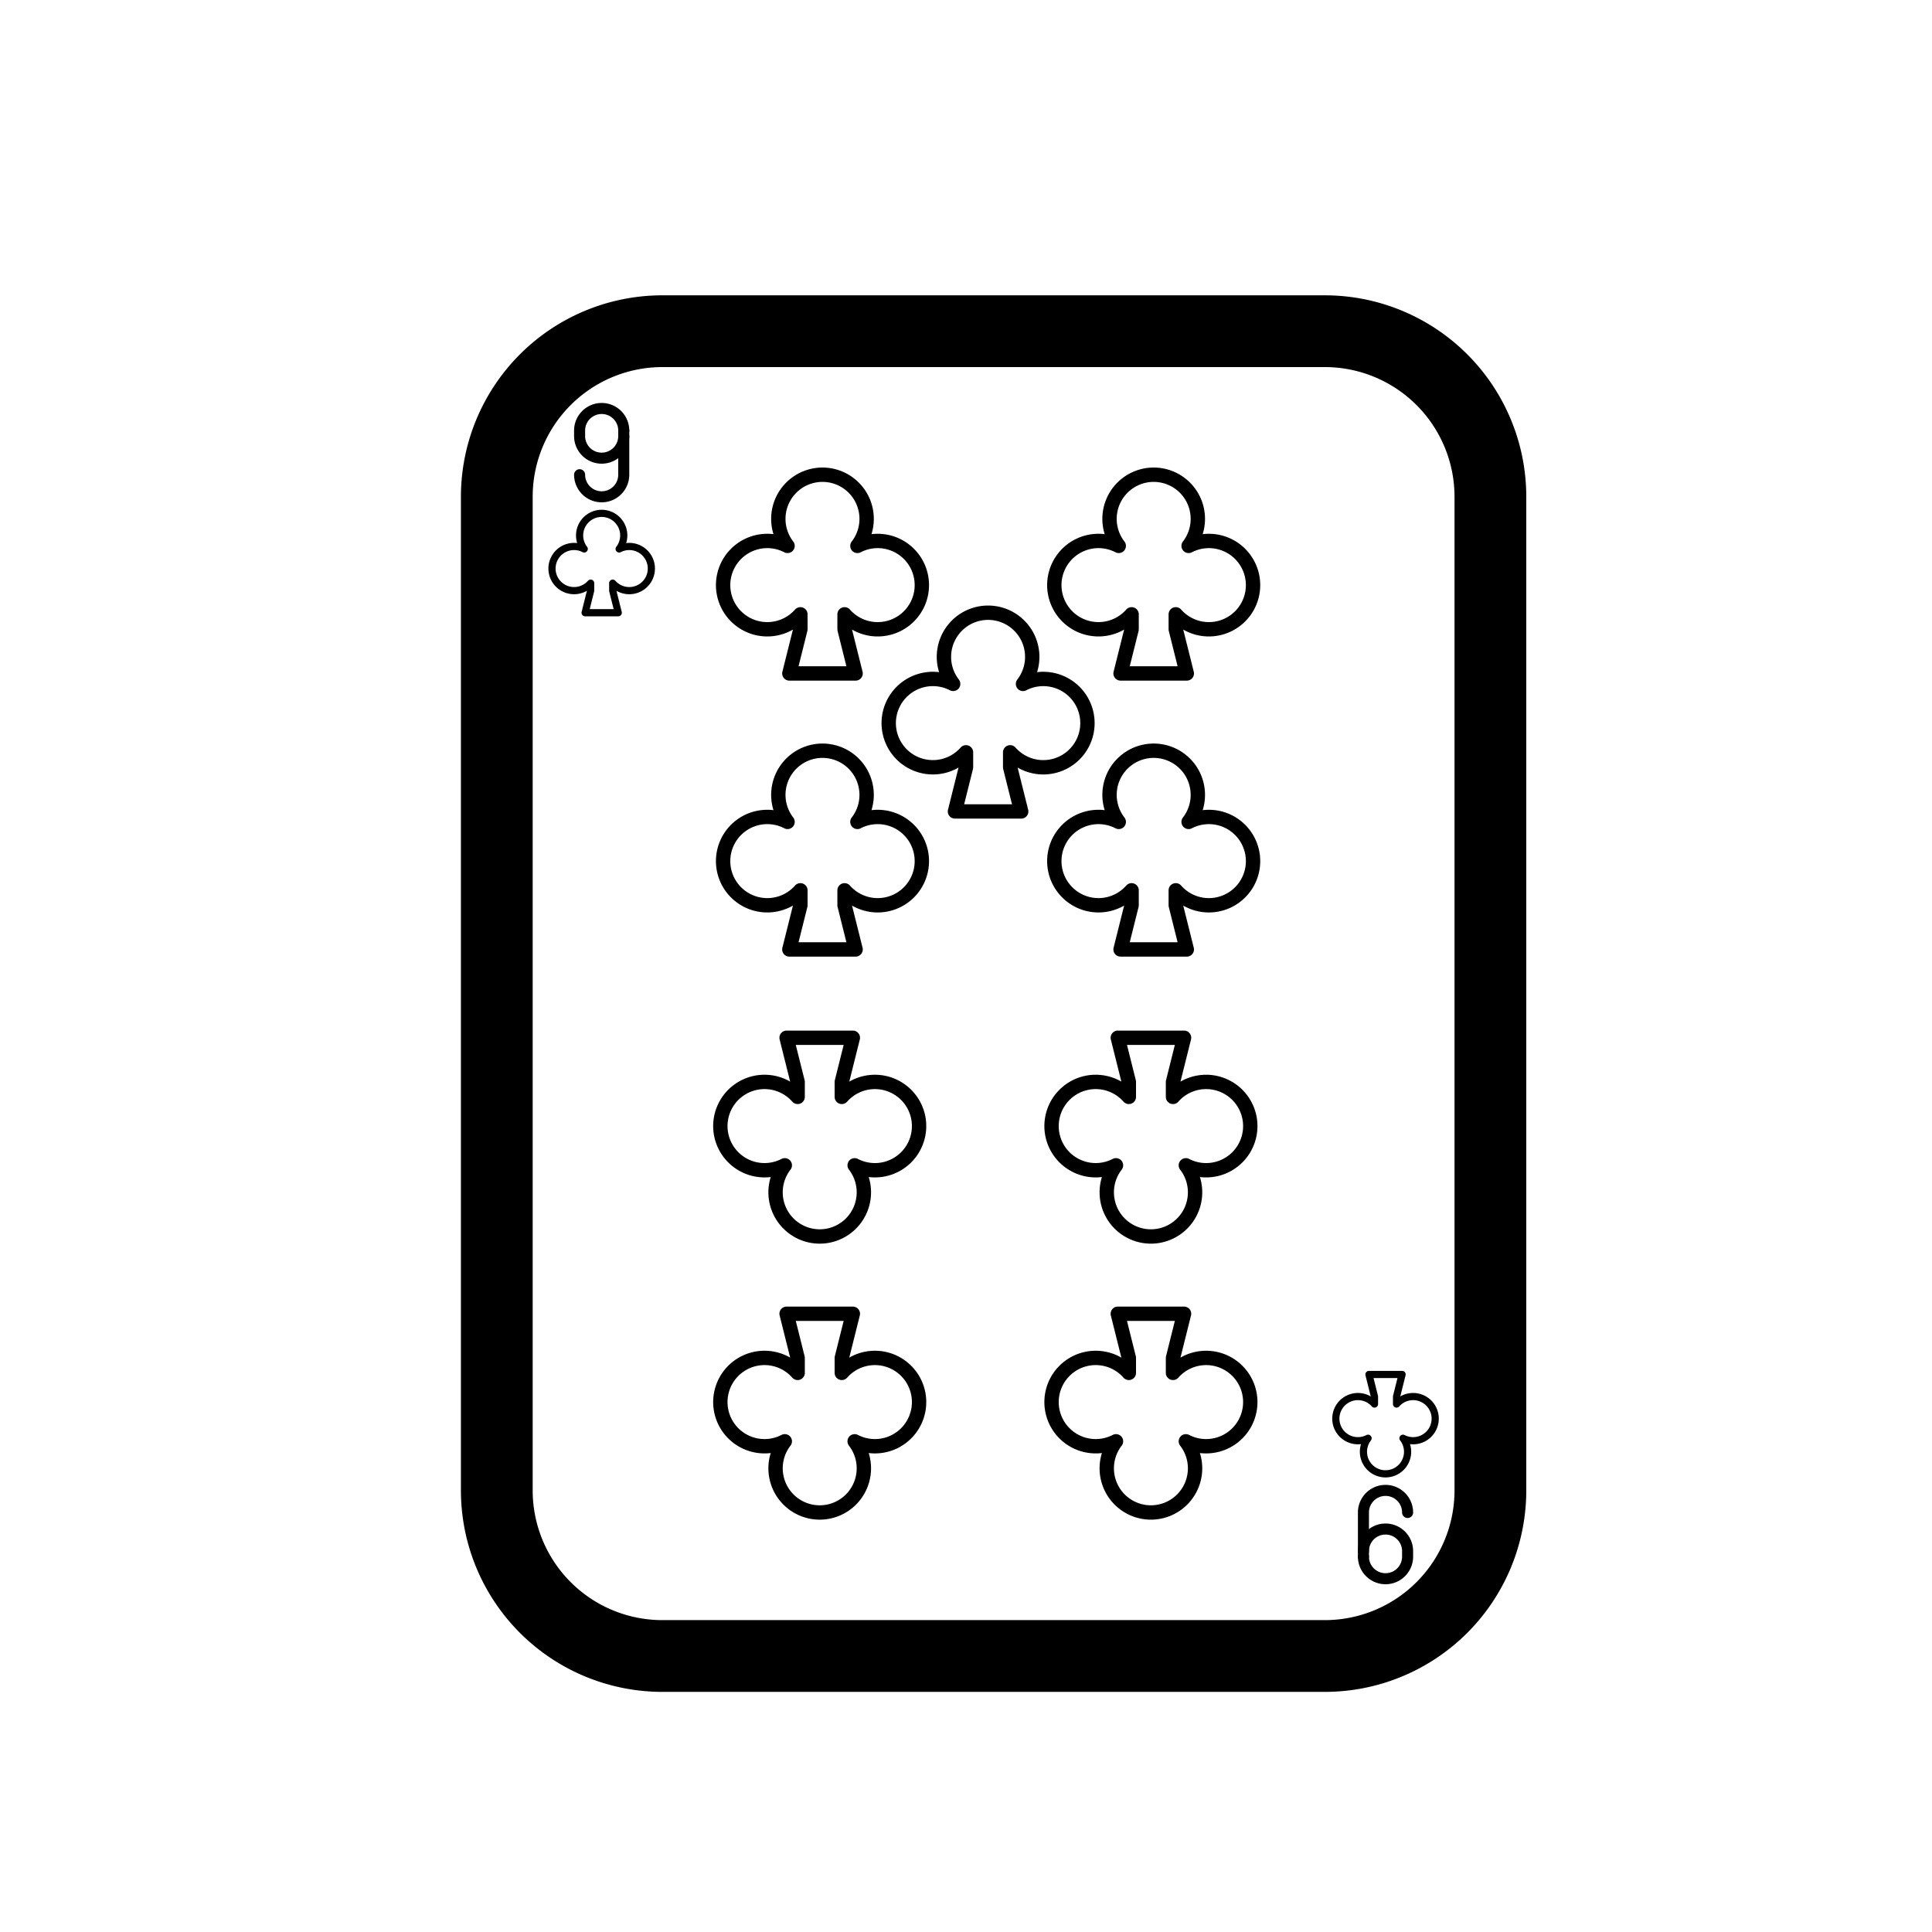 <svg xmlns="http://www.w3.org/2000/svg" class="icon icon-tabler icon-tabler-crop-portrait" width="400" height="400" viewBox="0 0 35 35" stroke-width="1.3" stroke="currentColor" fill="none" stroke-linecap="round" stroke-linejoin="round">
  <path stroke="none" d="M0 0h24v24H0z" fill="none"/>
  <path d="M9 6m0 3a3 3 0 0 1 3 -3h12a3 3 0 0 1 3 3v18a3 3 0 0 1 -3 3h-12a3 3 0 0 1 -3 -3z"/>
<!--top left letter-->
  <g transform="translate(9.7, 7) scale(0.1)" stroke-width="2">
    <path d="M16 8a4 4 0 1 0 -8 0v1a4 4 0 1 0 8 0"/>
    <path d="M8 16a4 4 0 1 0 8 0v-8"/>
  </g>
<!--top left card type-->
  <g transform="translate(9.7, 9) scale(0.1)">
    <path d="M12 3a4 4 0 0 1 3.164 6.447a4 4 0 1 1 -1.164 6.198v1.355l1 4h-6l1 -4l0 -1.355a4 4 0 1 1 -1.164 -6.199a4 4 0 0 1 3.163 -6.446z"/>
  </g>
<!--bottom right letter-->
  <g transform="rotate(180, 15, 15) translate(3.7, 1) scale(0.1)" stroke-width="2">
    <path d="M16 8a4 4 0 1 0 -8 0v1a4 4 0 1 0 8 0"/>
    <path d="M8 16a4 4 0 1 0 8 0v-8"/>
  </g>
<!--bottom right card type-->
  <g transform="rotate(180, 15, 15) translate(3.7, 3) scale(0.1)">
    <path d="M12 3a4 4 0 0 1 3.164 6.447a4 4 0 1 1 -1.164 6.198v1.355l1 4h-6l1 -4l0 -1.355a4 4 0 1 1 -1.164 -6.199a4 4 0 0 1 3.163 -6.446z"/>
  </g>
<!--card type top 1st-->
  <g transform="translate(18.5, 8) scale(0.2)">
    <path d="M12 3a4 4 0 0 1 3.164 6.447a4 4 0 1 1 -1.164 6.198v1.355l1 4h-6l1 -4l0 -1.355a4 4 0 1 1 -1.164 -6.199a4 4 0 0 1 3.163 -6.446z"/>
  </g>
<!--card type top 2nd-->
  <g transform="translate(12.5, 8) scale(0.2)">
    <path d="M12 3a4 4 0 0 1 3.164 6.447a4 4 0 1 1 -1.164 6.198v1.355l1 4h-6l1 -4l0 -1.355a4 4 0 1 1 -1.164 -6.199a4 4 0 0 1 3.163 -6.446z"/>
  </g>
<!--card type mid top 1st-->
  <g transform="translate(12.5, 13) scale(0.2)">
    <path d="M12 3a4 4 0 0 1 3.164 6.447a4 4 0 1 1 -1.164 6.198v1.355l1 4h-6l1 -4l0 -1.355a4 4 0 1 1 -1.164 -6.199a4 4 0 0 1 3.163 -6.446z"/>
  </g>
<!--card type mid top 2nd-->
  <g transform="translate(18.5, 13) scale(0.2)">
    <path d="M12 3a4 4 0 0 1 3.164 6.447a4 4 0 1 1 -1.164 6.198v1.355l1 4h-6l1 -4l0 -1.355a4 4 0 1 1 -1.164 -6.199a4 4 0 0 1 3.163 -6.446z"/>
  </g>
<!--card type mid top-->
  <g transform="translate(15.5, 10.5) scale(0.2)">
    <path d="M12 3a4 4 0 0 1 3.164 6.447a4 4 0 1 1 -1.164 6.198v1.355l1 4h-6l1 -4l0 -1.355a4 4 0 1 1 -1.164 -6.199a4 4 0 0 1 3.163 -6.446z"/>
  </g>
<!--card type mid bottom 1st-->
  <g transform="rotate(180, 15, 15) translate(12.75, 7) scale(0.2)">
    <path d="M12 3a4 4 0 0 1 3.164 6.447a4 4 0 1 1 -1.164 6.198v1.355l1 4h-6l1 -4l0 -1.355a4 4 0 1 1 -1.164 -6.199a4 4 0 0 1 3.163 -6.446z"/>
  </g>
<!--card type mid bottom 2nd-->
  <g transform="rotate(180, 15, 15) translate(6.75, 7) scale(0.2)">
    <path d="M12 3a4 4 0 0 1 3.164 6.447a4 4 0 1 1 -1.164 6.198v1.355l1 4h-6l1 -4l0 -1.355a4 4 0 1 1 -1.164 -6.199a4 4 0 0 1 3.163 -6.446z"/>
  </g>
<!--card type bottom 1st-->
  <g transform="rotate(180, 15, 15) translate(12.75, 2) scale(0.2)">
    <path d="M12 3a4 4 0 0 1 3.164 6.447a4 4 0 1 1 -1.164 6.198v1.355l1 4h-6l1 -4l0 -1.355a4 4 0 1 1 -1.164 -6.199a4 4 0 0 1 3.163 -6.446z"/>
  </g>
<!--card type bottom 2nd-->
  <g transform="rotate(180, 15, 15) translate(6.75, 2) scale(0.2)">
    <path d="M12 3a4 4 0 0 1 3.164 6.447a4 4 0 1 1 -1.164 6.198v1.355l1 4h-6l1 -4l0 -1.355a4 4 0 1 1 -1.164 -6.199a4 4 0 0 1 3.163 -6.446z"/>
  </g>
</svg>
